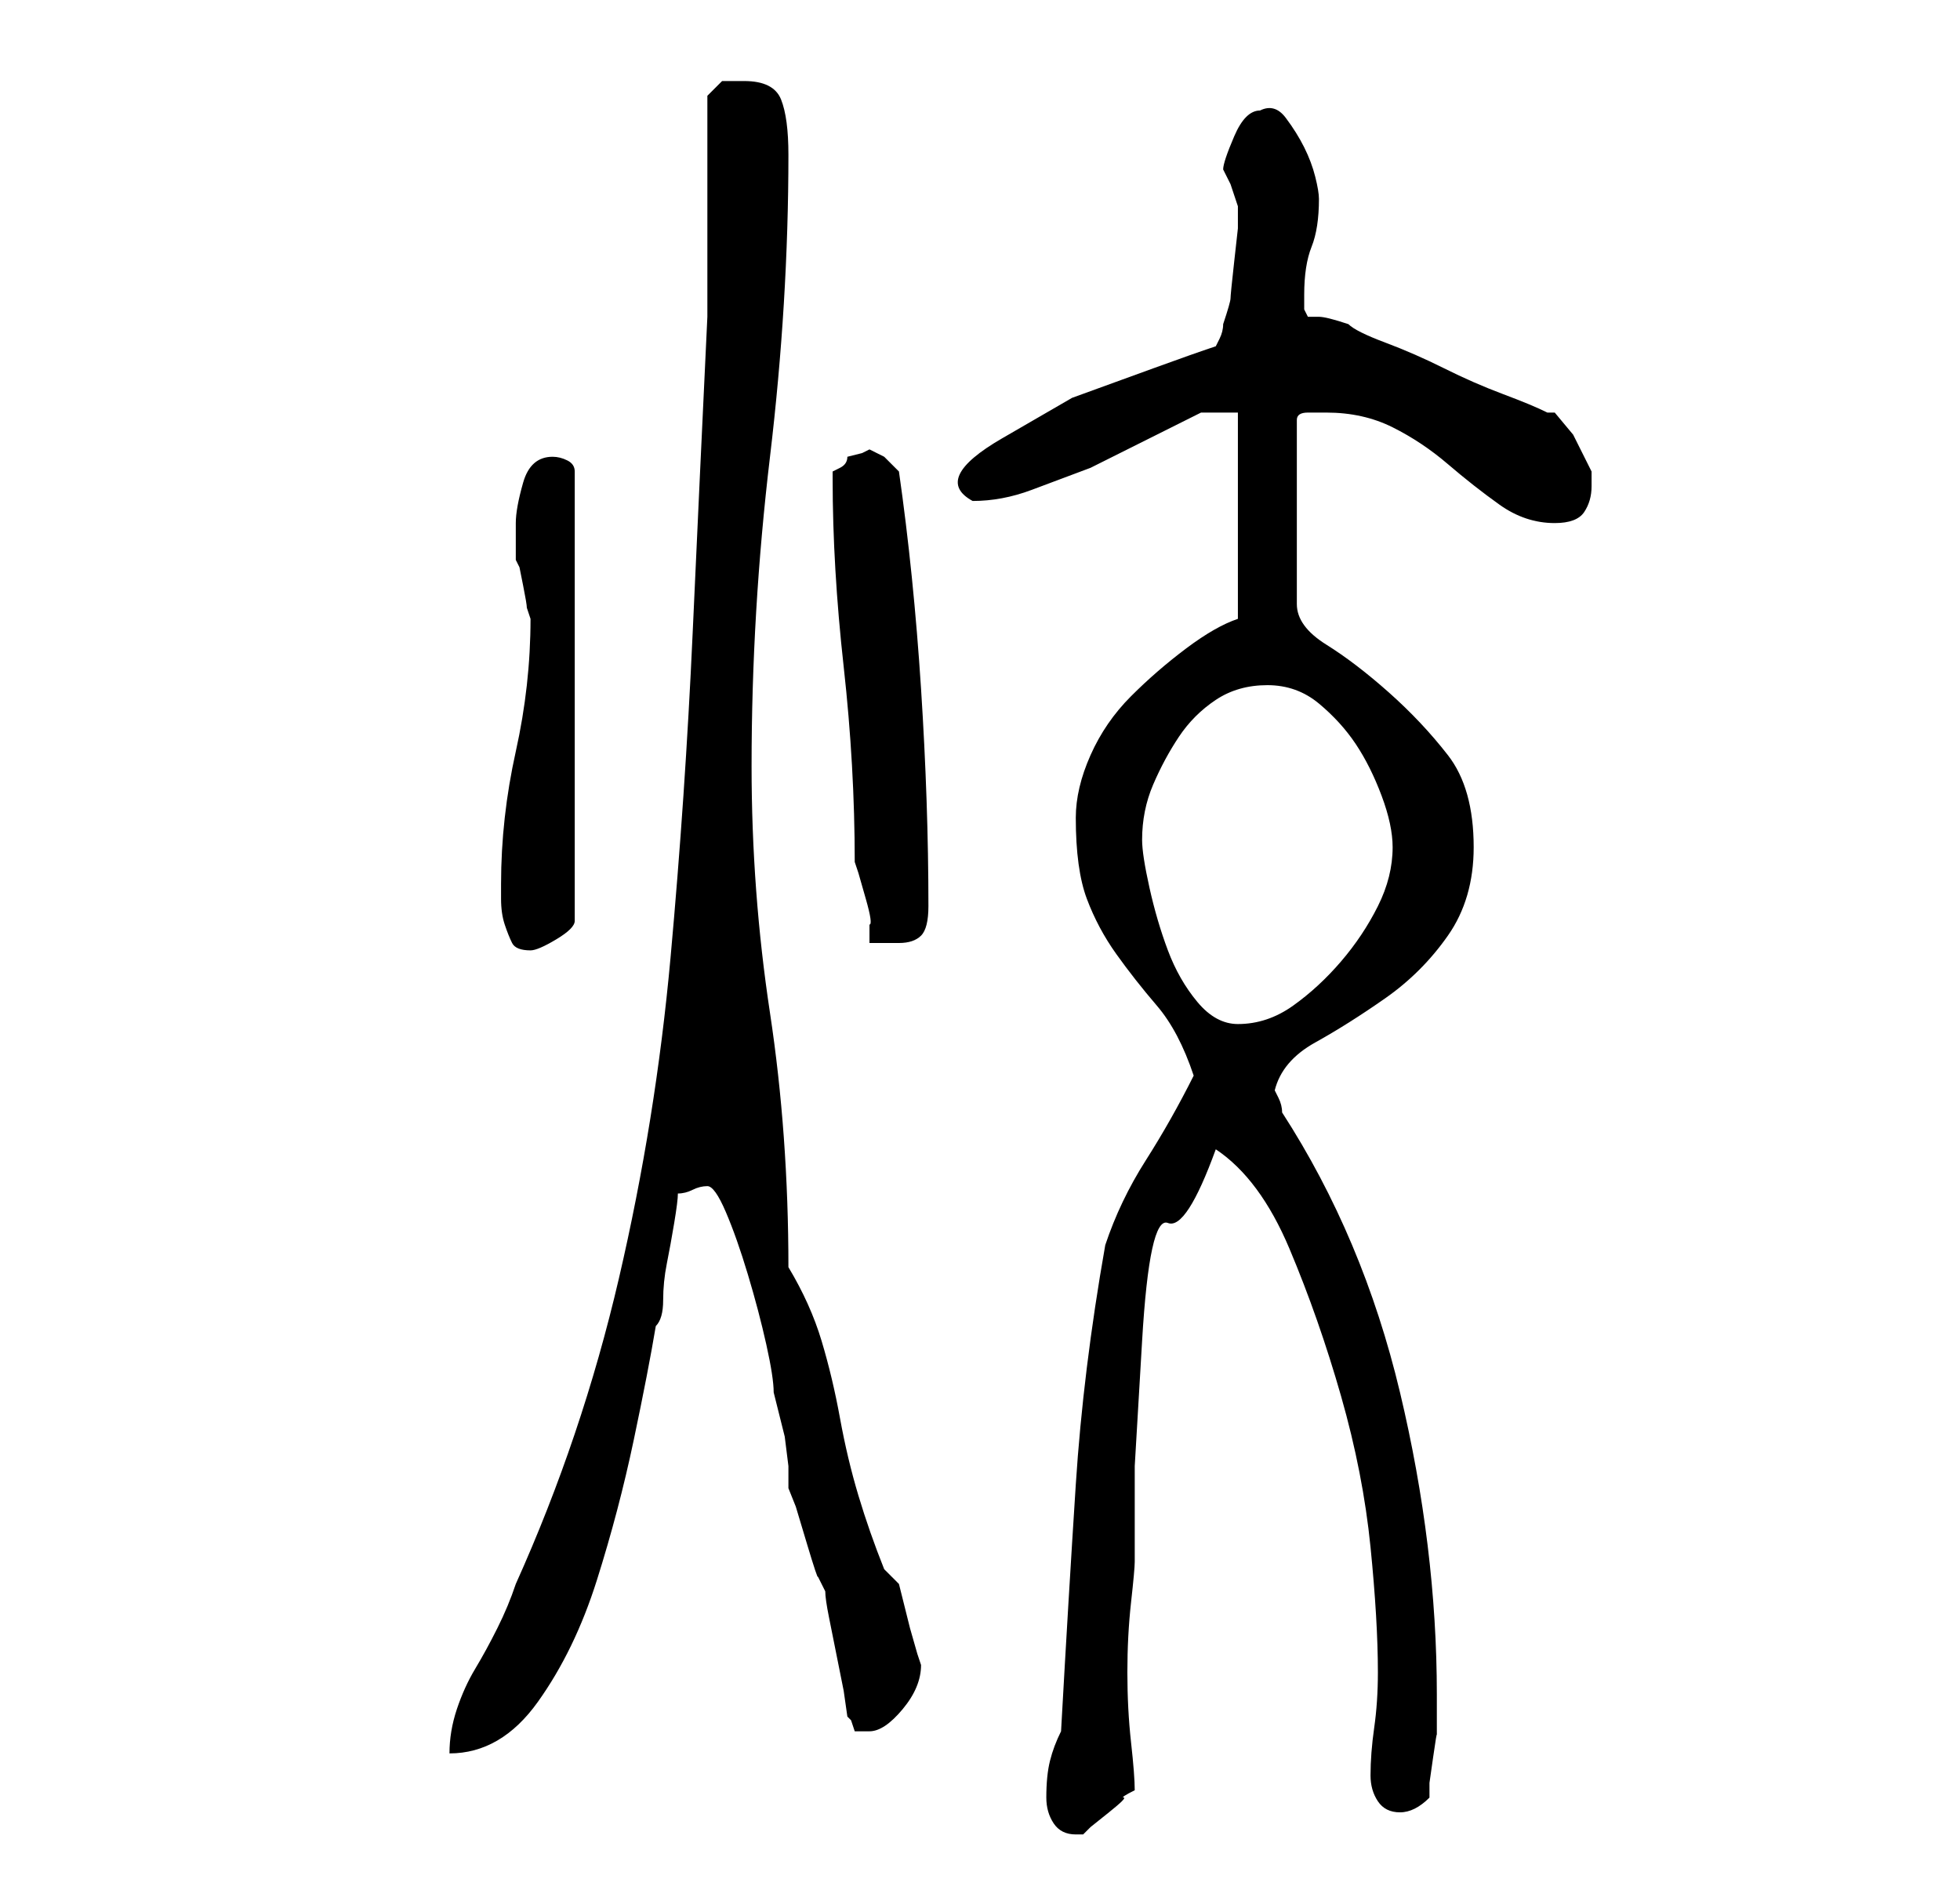 <?xml version="1.0" standalone="no"?>
<!DOCTYPE svg PUBLIC "-//W3C//DTD SVG 1.1//EN" "http://www.w3.org/Graphics/SVG/1.1/DTD/svg11.dtd" >
<svg xmlns="http://www.w3.org/2000/svg" xmlns:xlink="http://www.w3.org/1999/xlink" version="1.1" viewBox="-10 0 266 256">
   <path fill="currentColor"
d="M132 244q0 2 1 3.5t3 1.5h1l1 -1t2.5 -2t2 -2t1.5 -1q0 -2 -0.5 -6.5t-0.5 -9.5t0.5 -9.5t0.5 -5.5v-13t1 -17t3.5 -16t6.5 -10q6 4 10 13.5t7 20t4 20.5t1 17q0 4 -0.5 7.5t-0.5 6.5q0 2 1 3.5t3 1.5v0v0q1 0 2 -0.5t2 -1.5v-2t0.5 -3.5t0.5 -3v-2.5v-3q0 -20 -5 -41
t-16 -38q0 -1 -0.5 -2l-0.5 -1q1 -4 5.5 -6.5t9.5 -6t8.5 -8.5t3.5 -12q0 -8 -3.5 -12.5t-8 -8.5t-8.5 -6.5t-4 -5.5v-25q0 -1 1.5 -1h2.5q5 0 9 2t7.5 5t7 5.5t7.5 2.5q3 0 4 -1.5t1 -3.5v-1.5v-0.5l-2.5 -5t-2.5 -3h-1q-2 -1 -6 -2.5t-8 -3.5t-8 -3.5t-5 -2.5q-3 -1 -4 -1
h-1.5t-0.5 -1v-2q0 -4 1 -6.5t1 -6.5q0 -1 -0.5 -3t-1.5 -4t-2.5 -4t-3.5 -1q-2 0 -3.5 3.5t-1.5 4.5l1 2t1 3v3t-0.5 4.5t-0.5 5t-1 3.5q0 1 -0.5 2l-0.5 1q-3 1 -8.5 3l-11 4t-9.5 5.5t-4 8.5q4 0 8 -1.5l8 -3t8 -4t7 -3.5h5v28q-3 1 -7 4t-7.5 6.5t-5.5 8t-2 8.5
q0 7 1.5 11t4 7.5t5.5 7t5 9.5q-3 6 -6.5 11.5t-5.5 11.5q-3 17 -4 32.5t-2 33.5q-1 2 -1.5 4t-0.5 5zM86 13v30q-1 21 -2 43t-3 44t-7 43.5t-14 41.5q-1 3 -2.5 6t-3 5.5t-2.5 5.5t-1 6q7 0 12 -7t8 -16.5t5 -19t3 -15.5q1 -1 1 -3.5t0.5 -5t1 -5.5t0.5 -4q1 0 2 -0.5
t2 -0.5t2.5 3.5t3 8.5t2.5 9.5t1 6.5l0.5 2l1 4t0.5 4v3l1 2.5t1.5 5t1.5 4.5l1 2q0 1 0.5 3.5l1 5l1 5t0.5 3.5l0.5 0.5t0.5 1.5h2q2 0 4.5 -3t2.5 -6l-0.5 -1.5t-1 -3.5l-1 -4l-0.5 -2l-1.5 -1.5l-0.5 -0.5q-2 -5 -3.5 -10t-2.5 -10.5t-2.5 -10.5t-4.5 -10
q0 -18 -2.5 -34.5t-2.5 -33.5q0 -21 2.5 -42t2.5 -41q0 -5 -1 -7.5t-5 -2.5h-3t-2 2zM145 114q0 -4 1.5 -7.5t3.5 -6.5t5 -5t7 -2t7 2.5t5 5.5t3.5 7t1.5 7q0 4 -2 8t-5 7.5t-6.5 6t-7.5 2.5q-3 0 -5.5 -3t-4 -7t-2.5 -8.5t-1 -6.5zM58 120v2q0 2 0.5 3.5t1 2.5t2.5 1
q1 0 3.5 -1.5t2.5 -2.5v-61q0 -1 -1 -1.5t-2 -0.5q-3 0 -4 3.5t-1 5.5v5l0.5 1t0.5 2.5t0.5 3l0.5 1.5q0 9 -2 18t-2 18zM103 65q0 12 1.5 25.5t1.5 26.5l0.5 1.5t1 3.5t0.5 3.5v2.5h2h2q2 0 3 -1t1 -4q0 -14 -1 -29.5t-3 -29.5l-2 -2t-2 -1l-1 0.5t-2 0.5q0 1 -1 1.5
l-1 0.5v1z" />
</svg>
